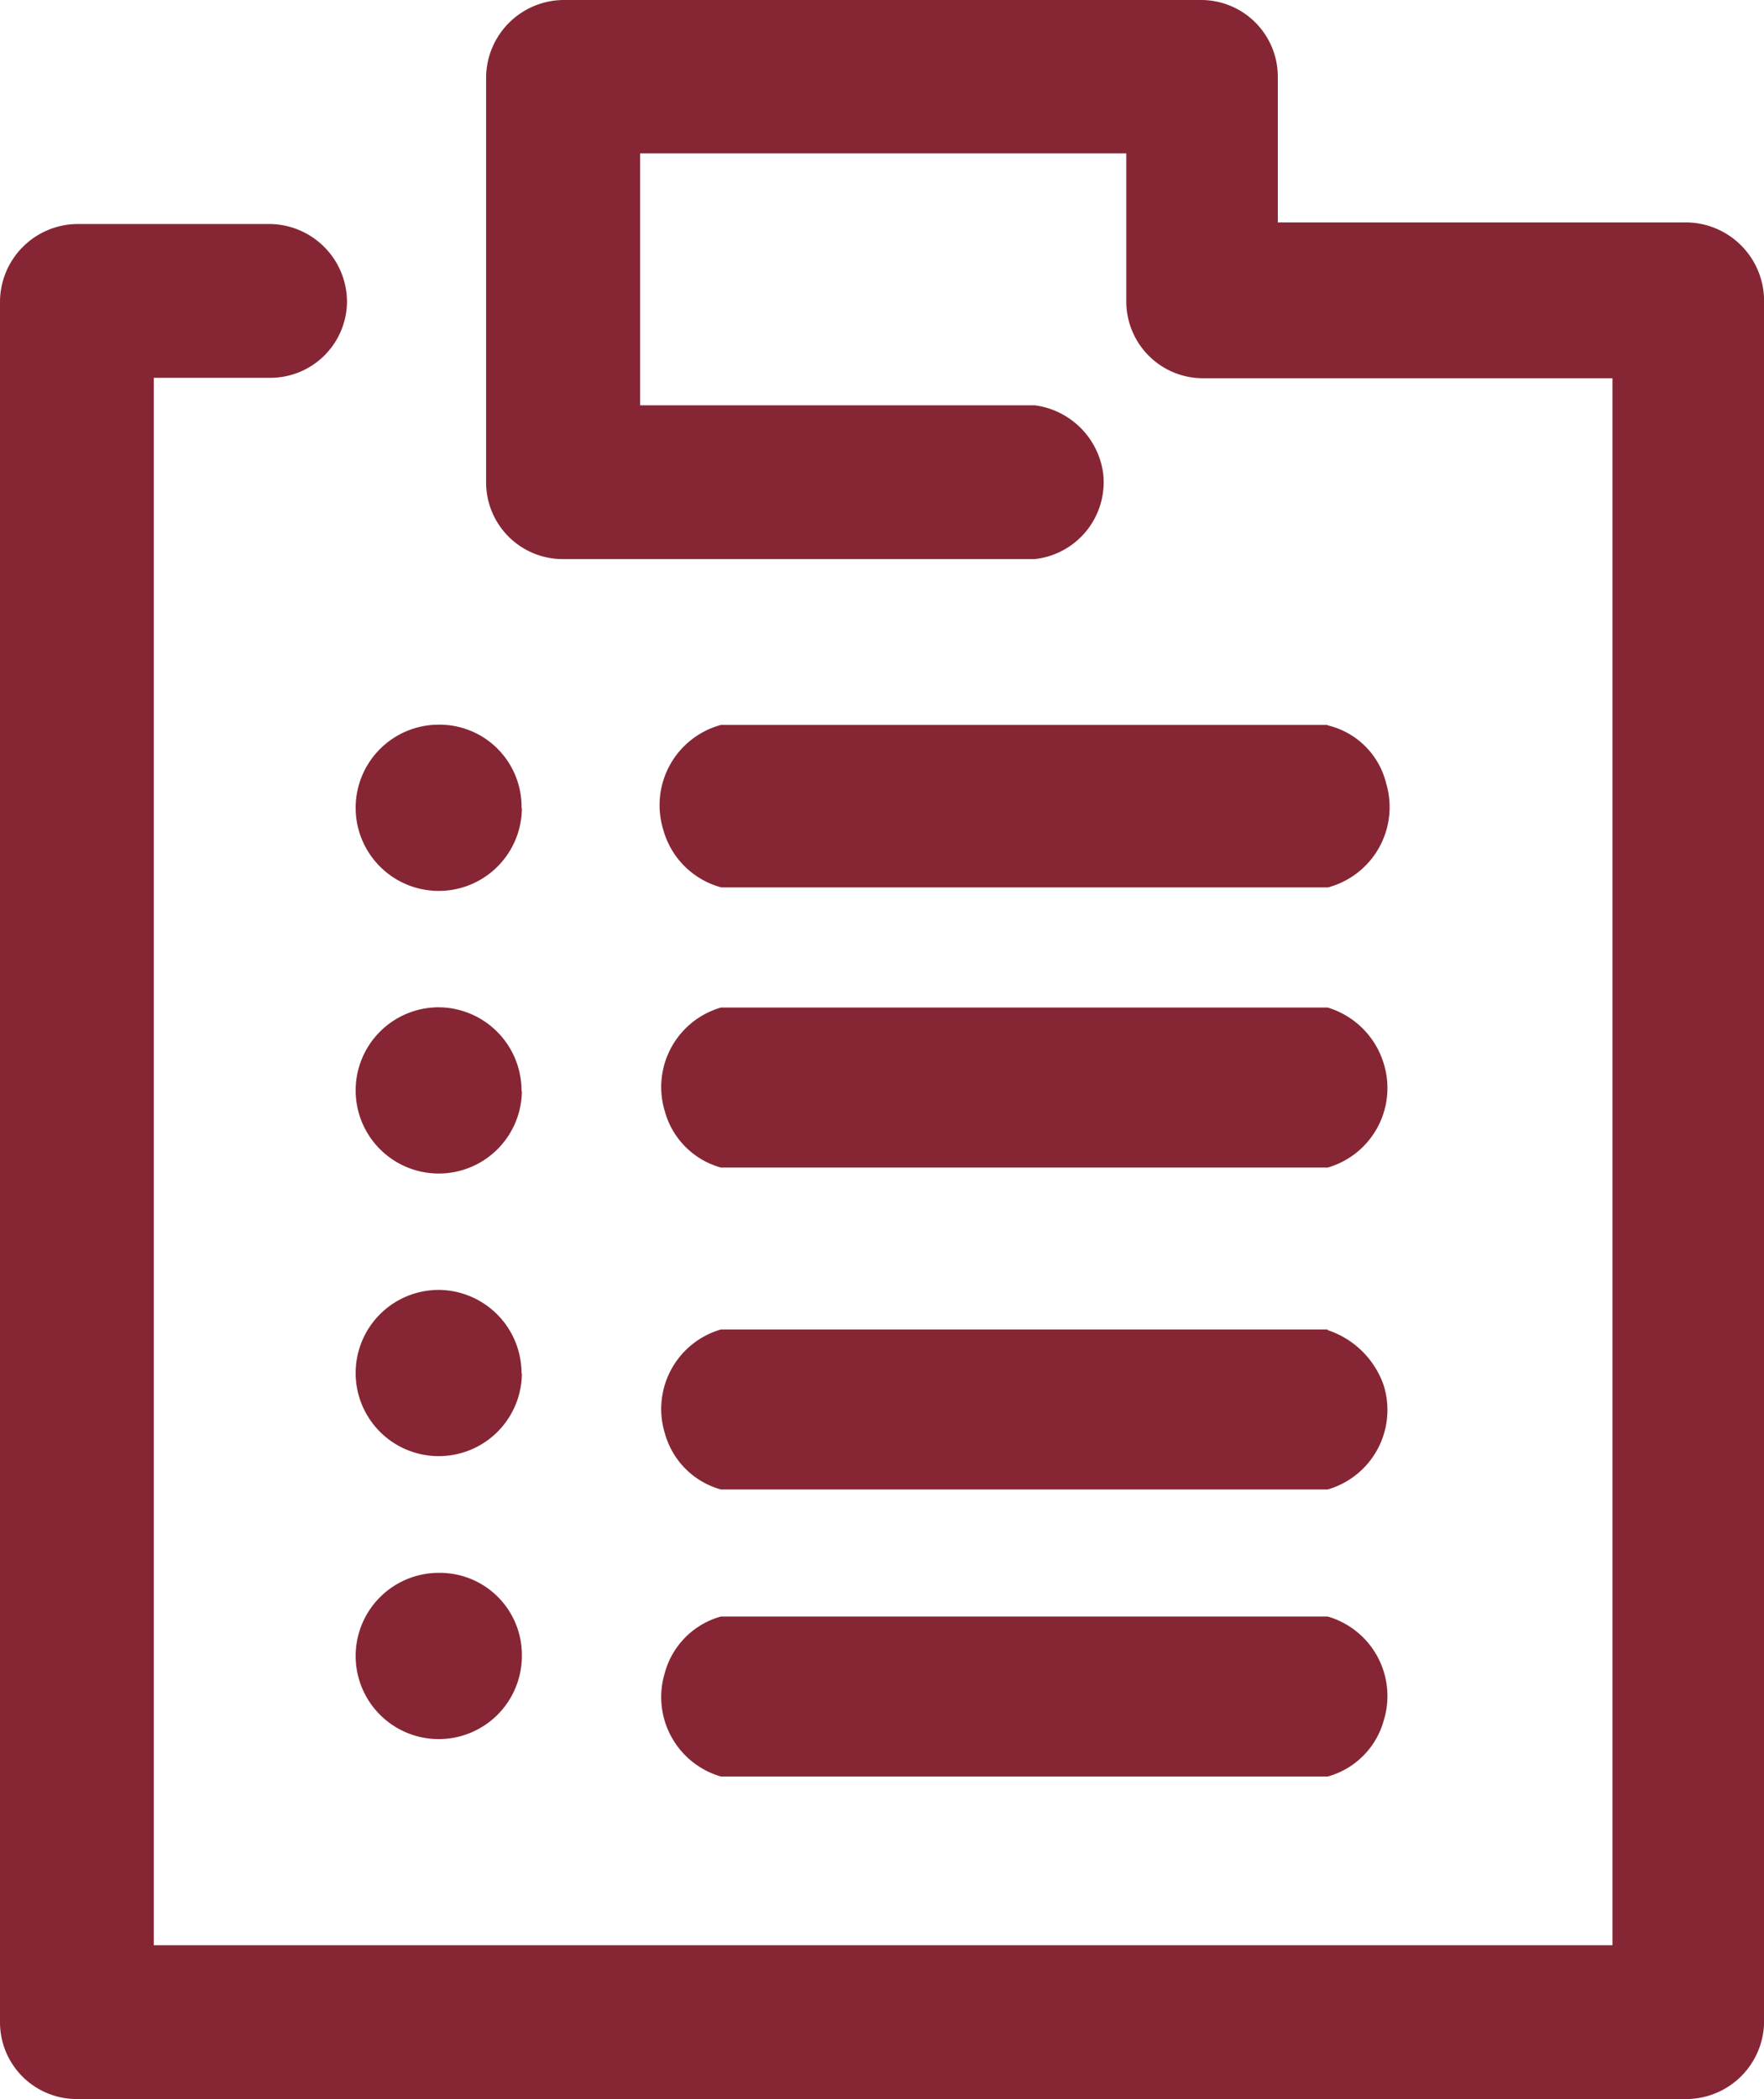 <svg xmlns="http://www.w3.org/2000/svg" width="21.015" height="25" viewBox="0 0 21.015 25">
  <g id="Screen" transform="translate(-8)">
    <g id="_12_Main-Services" data-name=" 12 Main-Services" transform="translate(8)">
      <g id="Group-2" transform="translate(0)">
        <g id="find-appointment">
          <path id="ic_price" data-name="ic price" d="M28.1,2.649H23.223V.916A.914.914,0,0,0,22.307,0h-7.6a.93.93,0,0,0-.916.916V5.743a.914.914,0,0,0,.916.916h5.619a.921.921,0,0,0,.817-1.015.946.946,0,0,0-.817-.817h-4.7v-3h5.792V3.589a.914.914,0,0,0,.916.916h4.876V23.168H9.832V4.5h1.386a.914.914,0,0,0,.916-.916.93.93,0,0,0-.916-.916h-2.3A.93.93,0,0,0,8,3.589v20.5A.914.914,0,0,0,8.916,25H28.1a.93.93,0,0,0,.916-.916V3.589A.935.935,0,0,0,28.1,2.649ZM23.817,12H16.589a.986.986,0,0,0-.668,1.238.958.958,0,0,0,.668.668h7.228a.986.986,0,0,0,.668-1.238A1,1,0,0,0,23.817,12Zm0-3.366H16.589A.99.99,0,0,0,15.9,9.876a.98.98,0,0,0,.693.693h7.228a.99.99,0,0,0,.693-1.238A.94.94,0,0,0,23.817,8.639Zm0,7.2H16.589a.986.986,0,0,0-.668,1.238.958.958,0,0,0,.668.668h7.228a.986.986,0,0,0,.668-1.238A1.056,1.056,0,0,0,23.817,15.842Zm-9.6-6.213a.99.99,0,1,1-.99-.99A.977.977,0,0,1,14.213,9.629Zm0,3.366a.99.99,0,1,1-.99-.99A.993.993,0,0,1,14.213,13Zm0,3.366a.99.99,0,1,1-.99-.99A.993.993,0,0,1,14.213,16.361Zm9.6,2.9a.986.986,0,0,1,.668,1.238.958.958,0,0,1-.668.668H16.589a.986.986,0,0,1-.668-1.238.958.958,0,0,1,.668-.668Zm-9.6.47a.99.99,0,1,1-.99-.99.977.977,0,0,1,.99.99Z" transform="translate(-8)" fill="#862634" fill-rule="evenodd"/>
        </g>
      </g>
    </g>
  </g>
</svg>
